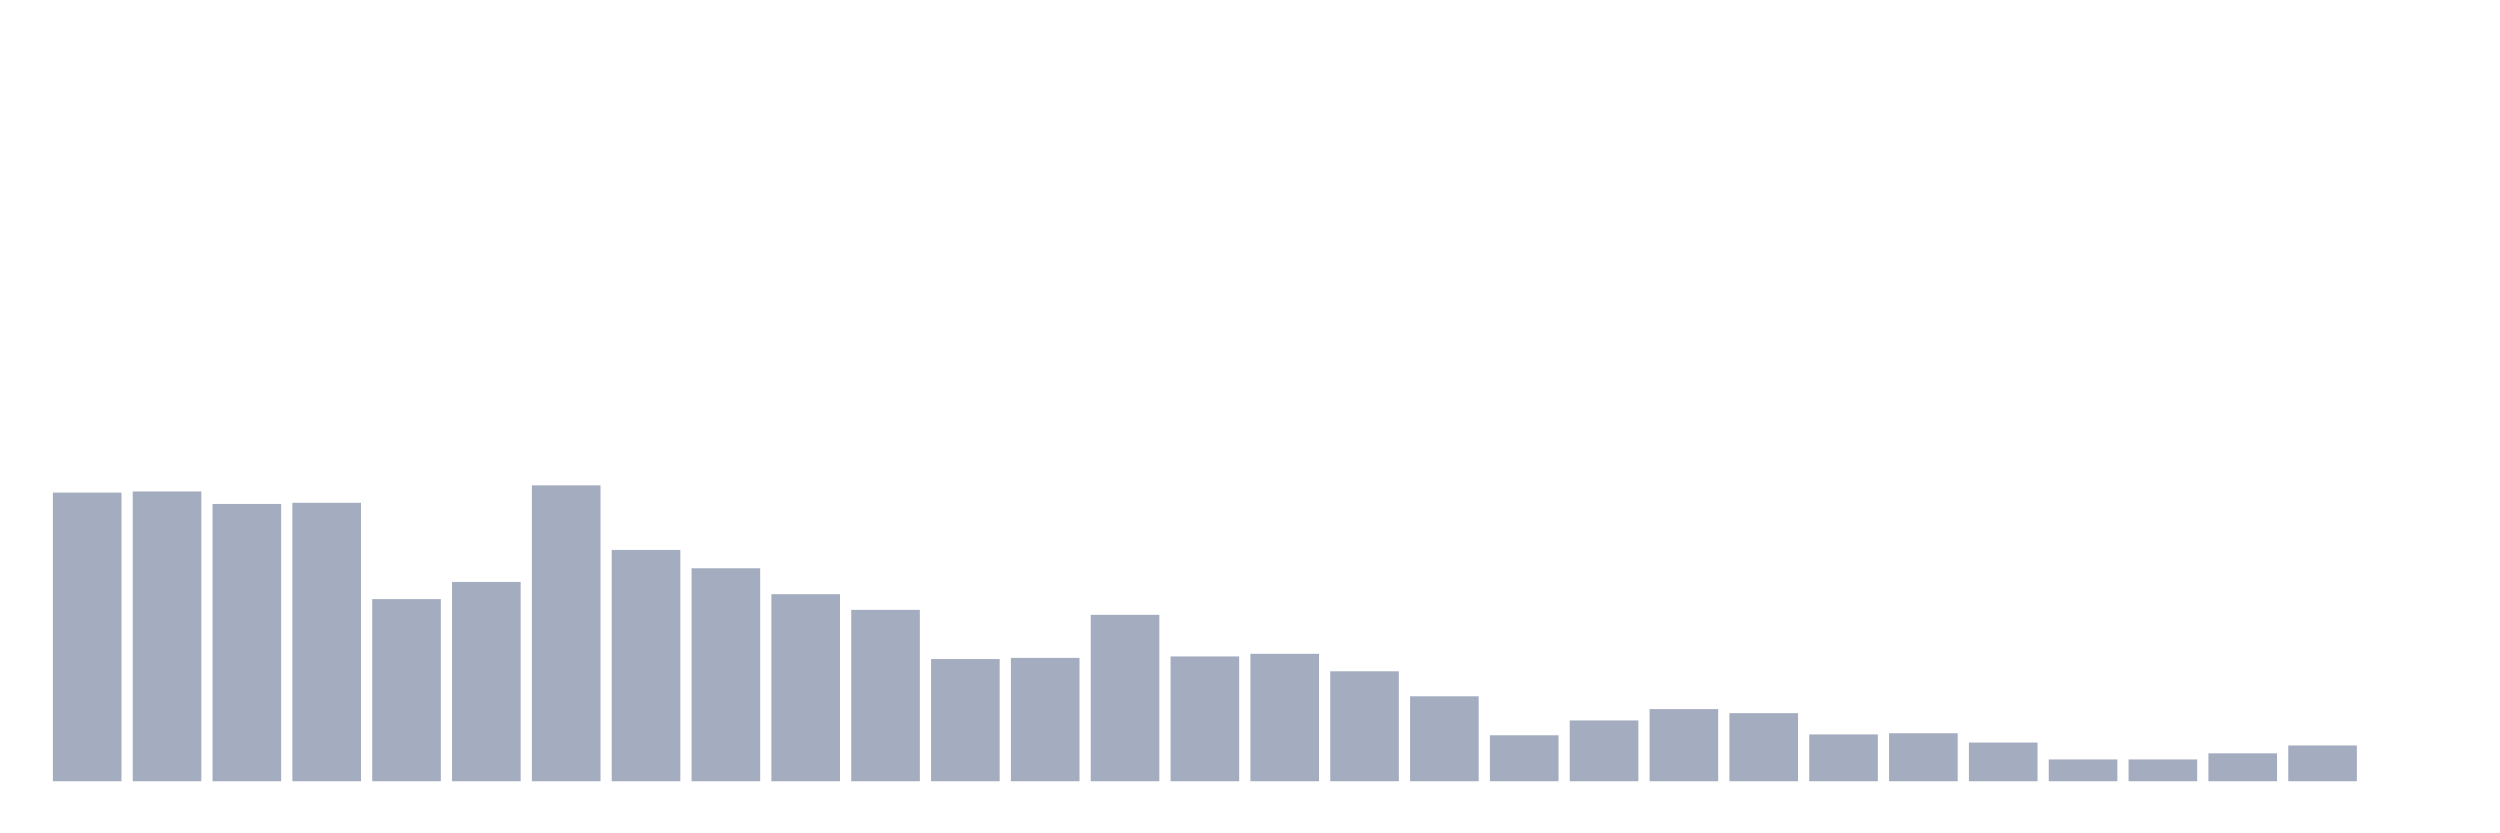 <svg xmlns="http://www.w3.org/2000/svg" viewBox="0 0 480 160"><g transform="translate(10,10)"><rect class="bar" x="0.153" width="13.175" y="84.581" height="55.419" fill="rgb(164,173,192)"></rect><rect class="bar" x="15.482" width="13.175" y="84.358" height="55.642" fill="rgb(164,173,192)"></rect><rect class="bar" x="30.81" width="13.175" y="86.76" height="53.24" fill="rgb(164,173,192)"></rect><rect class="bar" x="46.138" width="13.175" y="86.536" height="53.464" fill="rgb(164,173,192)"></rect><rect class="bar" x="61.466" width="13.175" y="105.028" height="34.972" fill="rgb(164,173,192)"></rect><rect class="bar" x="76.794" width="13.175" y="101.732" height="38.268" fill="rgb(164,173,192)"></rect><rect class="bar" x="92.123" width="13.175" y="83.184" height="56.816" fill="rgb(164,173,192)"></rect><rect class="bar" x="107.451" width="13.175" y="95.587" height="44.413" fill="rgb(164,173,192)"></rect><rect class="bar" x="122.779" width="13.175" y="99.106" height="40.894" fill="rgb(164,173,192)"></rect><rect class="bar" x="138.107" width="13.175" y="104.078" height="35.922" fill="rgb(164,173,192)"></rect><rect class="bar" x="153.436" width="13.175" y="107.095" height="32.905" fill="rgb(164,173,192)"></rect><rect class="bar" x="168.764" width="13.175" y="116.536" height="23.464" fill="rgb(164,173,192)"></rect><rect class="bar" x="184.092" width="13.175" y="116.313" height="23.687" fill="rgb(164,173,192)"></rect><rect class="bar" x="199.42" width="13.175" y="108.045" height="31.955" fill="rgb(164,173,192)"></rect><rect class="bar" x="214.748" width="13.175" y="116.034" height="23.966" fill="rgb(164,173,192)"></rect><rect class="bar" x="230.077" width="13.175" y="115.531" height="24.469" fill="rgb(164,173,192)"></rect><rect class="bar" x="245.405" width="13.175" y="118.883" height="21.117" fill="rgb(164,173,192)"></rect><rect class="bar" x="260.733" width="13.175" y="123.687" height="16.313" fill="rgb(164,173,192)"></rect><rect class="bar" x="276.061" width="13.175" y="131.173" height="8.827" fill="rgb(164,173,192)"></rect><rect class="bar" x="291.39" width="13.175" y="128.324" height="11.676" fill="rgb(164,173,192)"></rect><rect class="bar" x="306.718" width="13.175" y="126.145" height="13.855" fill="rgb(164,173,192)"></rect><rect class="bar" x="322.046" width="13.175" y="126.927" height="13.073" fill="rgb(164,173,192)"></rect><rect class="bar" x="337.374" width="13.175" y="131.006" height="8.994" fill="rgb(164,173,192)"></rect><rect class="bar" x="352.702" width="13.175" y="130.782" height="9.218" fill="rgb(164,173,192)"></rect><rect class="bar" x="368.031" width="13.175" y="132.57" height="7.43" fill="rgb(164,173,192)"></rect><rect class="bar" x="383.359" width="13.175" y="135.81" height="4.19" fill="rgb(164,173,192)"></rect><rect class="bar" x="398.687" width="13.175" y="135.81" height="4.19" fill="rgb(164,173,192)"></rect><rect class="bar" x="414.015" width="13.175" y="134.637" height="5.363" fill="rgb(164,173,192)"></rect><rect class="bar" x="429.344" width="13.175" y="133.128" height="6.872" fill="rgb(164,173,192)"></rect><rect class="bar" x="444.672" width="13.175" y="140" height="0" fill="rgb(164,173,192)"></rect></g></svg>
